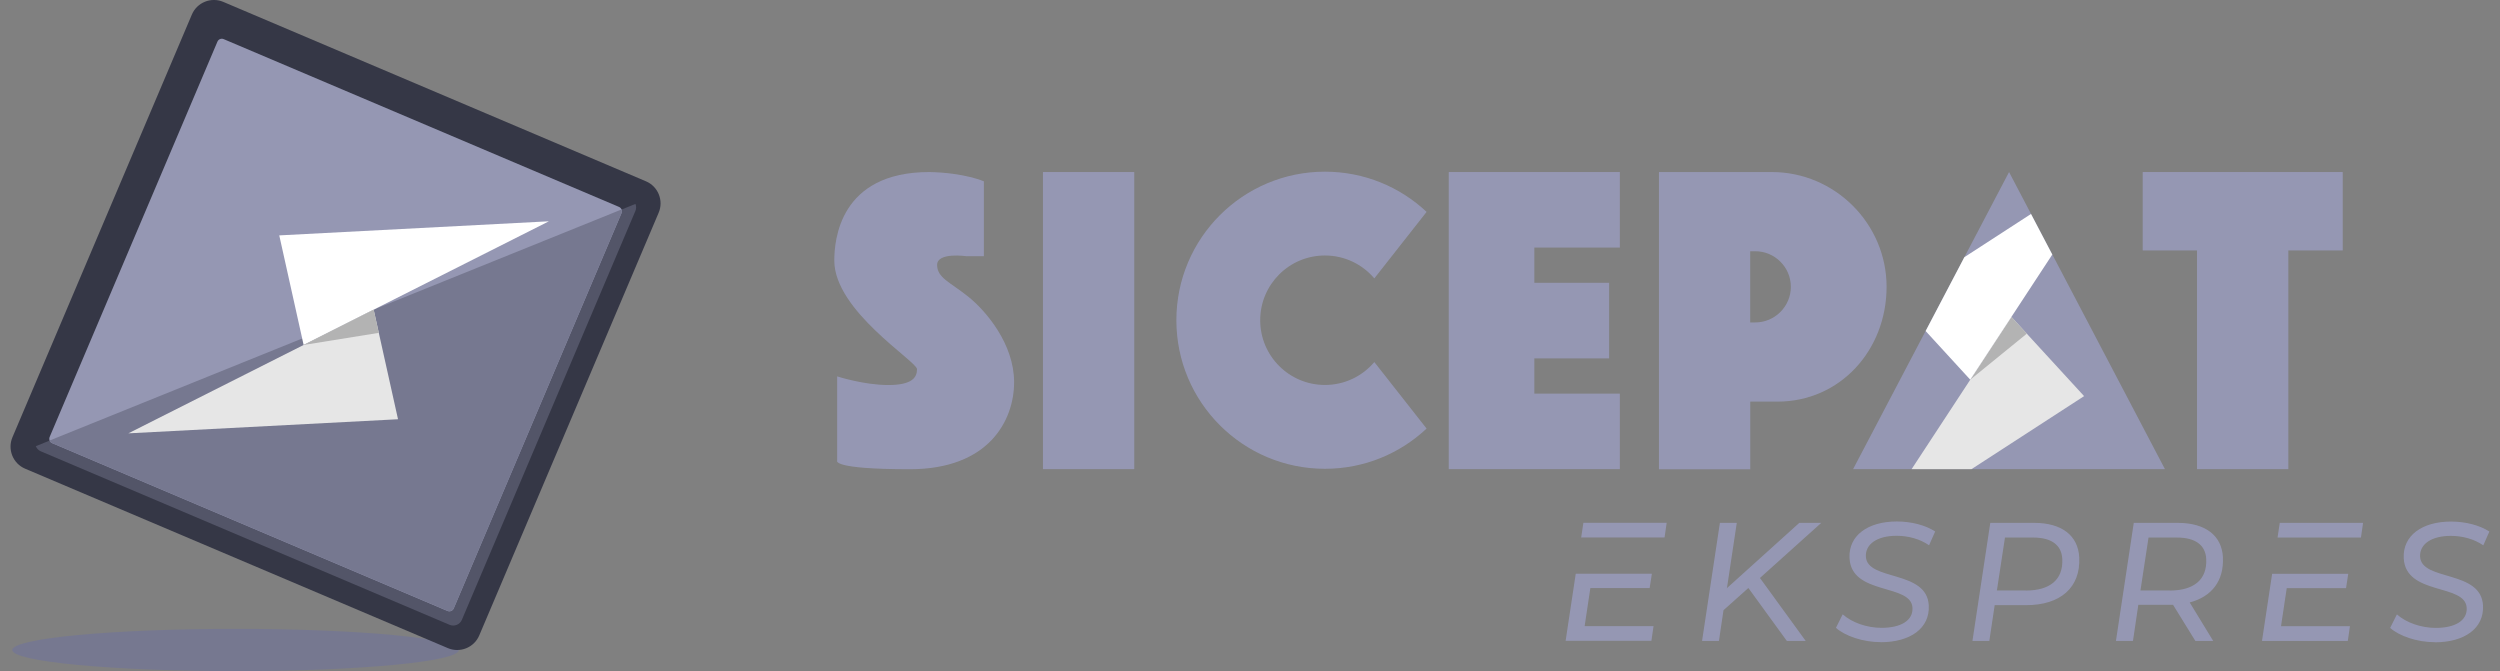 <svg width="149" height="40" viewBox="0 0 149 40" fill="none" xmlns="http://www.w3.org/2000/svg">
<rect x="0" y="0" width="149" height="40" fill="#808080" stroke="none"/>
<path fill-rule="evenodd" clip-rule="evenodd" d="M14.041 37.48C21.39 37.48 27.348 38.044 27.348 38.74C27.348 39.435 21.39 40 14.041 40C6.692 40 0.734 39.435 0.734 38.74C0.734 38.044 6.692 37.48 14.041 37.48Z" fill="#767890"/>
<path fill-rule="evenodd" clip-rule="evenodd" d="M13.311 0.114L38.498 10.805C39.225 11.111 39.566 11.955 39.255 12.681L28.564 37.87C28.258 38.596 27.414 38.937 26.688 38.626L1.5 27.935C0.773 27.629 0.432 26.785 0.743 26.058L11.434 0.871C11.74 0.144 12.584 -0.197 13.311 0.114Z" fill="#353746"/>
<path fill-rule="evenodd" clip-rule="evenodd" d="M37.873 12.152C37.925 12.284 37.93 12.437 37.868 12.576L27.527 36.942C27.409 37.226 27.077 37.358 26.797 37.24L2.431 26.898C2.291 26.837 2.186 26.728 2.134 26.592L37.877 12.152H37.873Z" fill="#535568"/>
<path fill-rule="evenodd" clip-rule="evenodd" d="M13.332 2.332L36.893 12.332C37.037 12.393 37.103 12.559 37.042 12.703L27.042 36.264C26.98 36.408 26.814 36.474 26.67 36.413L3.109 26.413C2.965 26.352 2.899 26.185 2.96 26.041L12.96 2.48C13.022 2.336 13.188 2.27 13.332 2.332Z" fill="#9597B3"/>
<path fill-rule="evenodd" clip-rule="evenodd" d="M37.042 12.485C37.068 12.55 37.072 12.629 37.042 12.699L27.042 36.26C26.98 36.404 26.814 36.47 26.67 36.408L3.109 26.409C3.039 26.378 2.987 26.321 2.956 26.255L37.042 12.485Z" fill="#767890"/>
<path fill-rule="evenodd" clip-rule="evenodd" d="M32.715 13.189L18.096 20.56L16.644 14.029L32.715 13.189Z" fill="white"/>
<path fill-rule="evenodd" clip-rule="evenodd" d="M7.65 25.827L22.27 18.456L23.722 24.987L7.65 25.827Z" fill="#E6E6E6"/>
<path fill-rule="evenodd" clip-rule="evenodd" d="M18.097 20.56L22.27 18.456L22.576 19.838L18.097 20.56Z" fill="#B3B3B3"/>
<path fill-rule="evenodd" clip-rule="evenodd" d="M58.639 10.809V15.271H57.611C57.611 15.271 55.852 15.013 55.852 15.787C55.852 16.557 56.622 16.815 57.698 17.673C58.77 18.53 60.441 20.503 60.441 22.778C60.441 25.052 58.941 27.966 54.225 27.966C49.509 27.966 49.894 27.45 49.894 27.45V22.432C49.894 22.432 51.482 22.948 52.939 22.948C54.395 22.948 54.654 22.476 54.654 22.003C54.654 21.531 49.724 18.535 49.724 15.529C49.724 14.339 50.026 10.254 55.384 10.254C57.488 10.293 58.643 10.809 58.643 10.809H58.639Z" fill="#9597B3"/>
<path fill-rule="evenodd" clip-rule="evenodd" d="M62.16 10.254H67.602V27.961H62.16V10.254Z" fill="#9597B3"/>
<path fill-rule="evenodd" clip-rule="evenodd" d="M91.446 23.46H96.543V27.961H91.446H86.346V10.254H91.446H96.543V14.755H91.446V16.855H95.904V21.36H91.446V23.46Z" fill="#9597B3"/>
<path fill-rule="evenodd" clip-rule="evenodd" d="M98.87 10.254H99.08H103.988H105.598C109.36 10.254 112.44 13.333 112.44 17.095C112.44 20.857 109.684 23.937 105.926 23.937H104.316V27.97H98.874V10.258L98.87 10.254ZM104.312 14.969V19.217H104.614C105.782 19.217 106.735 18.263 106.735 17.095C106.735 15.927 105.782 14.974 104.614 14.974H104.312V14.969Z" fill="#9597B3"/>
<path fill-rule="evenodd" clip-rule="evenodd" d="M78.966 10.232C81.311 10.232 83.441 11.142 85.025 12.629L81.91 16.592C81.201 15.757 80.147 15.227 78.966 15.227C76.836 15.227 75.108 16.955 75.108 19.086C75.108 21.216 76.836 22.944 78.966 22.944C80.147 22.944 81.201 22.415 81.91 21.579L85.025 25.542C83.441 27.03 81.311 27.94 78.966 27.94C74.076 27.94 70.112 23.976 70.112 19.086C70.112 14.195 74.076 10.232 78.966 10.232Z" fill="#9597B3"/>
<path fill-rule="evenodd" clip-rule="evenodd" d="M119.74 10.254L129.031 27.961H110.444L119.74 10.254Z" fill="#9597B3"/>
<path fill-rule="evenodd" clip-rule="evenodd" d="M117.501 27.961H113.932L119.881 18.889L124.212 23.609L117.501 27.961Z" fill="#E6E6E6"/>
<path fill-rule="evenodd" clip-rule="evenodd" d="M117.427 22.629L119.881 18.889L120.799 19.886L117.427 22.629Z" fill="#B3B3B3"/>
<path fill-rule="evenodd" clip-rule="evenodd" d="M121.048 12.752L122.317 15.171L117.426 22.629L114.767 19.729L117.076 15.328L121.048 12.752Z" fill="white"/>
<path fill-rule="evenodd" clip-rule="evenodd" d="M130.943 10.254H136.385H139.626V14.926H136.385V27.961H130.943V14.926H127.706V10.254H130.943Z" fill="#9597B3"/>
<path fill-rule="evenodd" clip-rule="evenodd" d="M99.207 32.034L99.334 31.159H94.369L94.238 32.034H95.235H97.051H99.203H99.207ZM93.914 34.195L93.311 38.193H98.424L98.551 37.318H94.444L94.785 35.048H98.319L98.451 34.195H97.16H94.912H93.914ZM104.916 34.427L108.547 31.163H107.239L102.926 35.052L103.512 31.163H102.506L101.443 38.198H102.449L102.72 36.369L104.203 35.044L106.495 38.198H107.619L104.894 34.449L104.912 34.427H104.916ZM112.09 38.276C113.84 38.276 115.025 37.454 114.955 36.085C114.85 33.946 111.276 34.65 111.206 33.171C111.171 32.428 111.88 31.933 113.035 31.933C113.748 31.933 114.43 32.126 114.973 32.498L115.336 31.675C114.745 31.295 113.91 31.08 113.048 31.08C111.329 31.08 110.165 31.916 110.231 33.259C110.34 35.507 113.91 34.755 113.984 36.225C114.023 36.99 113.28 37.419 112.142 37.419C111.268 37.419 110.38 37.108 109.824 36.614L109.422 37.419C109.96 37.9 111.023 38.272 112.094 38.272L112.09 38.276ZM121.233 31.163H118.621L117.558 38.198H118.564L118.883 36.067H120.764C122.794 36.067 124.01 35.022 123.923 33.224C123.857 31.916 122.877 31.163 121.241 31.163H121.233ZM120.734 35.192H119.015L119.496 32.038H121.184C122.247 32.038 122.873 32.471 122.912 33.316C122.974 34.554 122.169 35.197 120.734 35.197V35.192ZM132.488 33.224C132.422 31.916 131.442 31.163 129.793 31.163H127.173L126.11 38.198H127.125L127.444 36.045H129.321H129.513L130.843 38.198H131.906L130.506 35.905C131.814 35.564 132.554 34.619 132.484 33.224H132.488ZM129.308 35.192H127.571L128.052 32.038H129.75C130.826 32.038 131.447 32.471 131.491 33.316C131.552 34.554 130.747 35.197 129.312 35.197L129.308 35.192ZM140.712 32.038L140.839 31.163H135.874L135.742 32.038H136.74H140.707H140.712ZM135.419 34.199L134.815 38.198H139.929L140.056 37.323H135.948L136.289 35.052H139.824L139.955 34.199H136.421H135.423H135.419ZM145.121 38.281C146.871 38.281 148.057 37.458 147.987 36.089C147.882 33.95 144.308 34.654 144.238 33.176C144.203 32.432 144.911 31.938 146.066 31.938C146.779 31.938 147.462 32.13 148.004 32.502L148.367 31.68C147.777 31.299 146.941 31.085 146.079 31.085C144.36 31.085 143.197 31.92 143.262 33.263C143.371 35.512 146.941 34.759 147.015 36.229C147.055 36.995 146.311 37.423 145.174 37.423C144.299 37.423 143.411 37.113 142.855 36.618L142.453 37.423C142.991 37.904 144.054 38.276 145.126 38.276L145.121 38.281Z" fill="#9597B3"/>
</svg>
